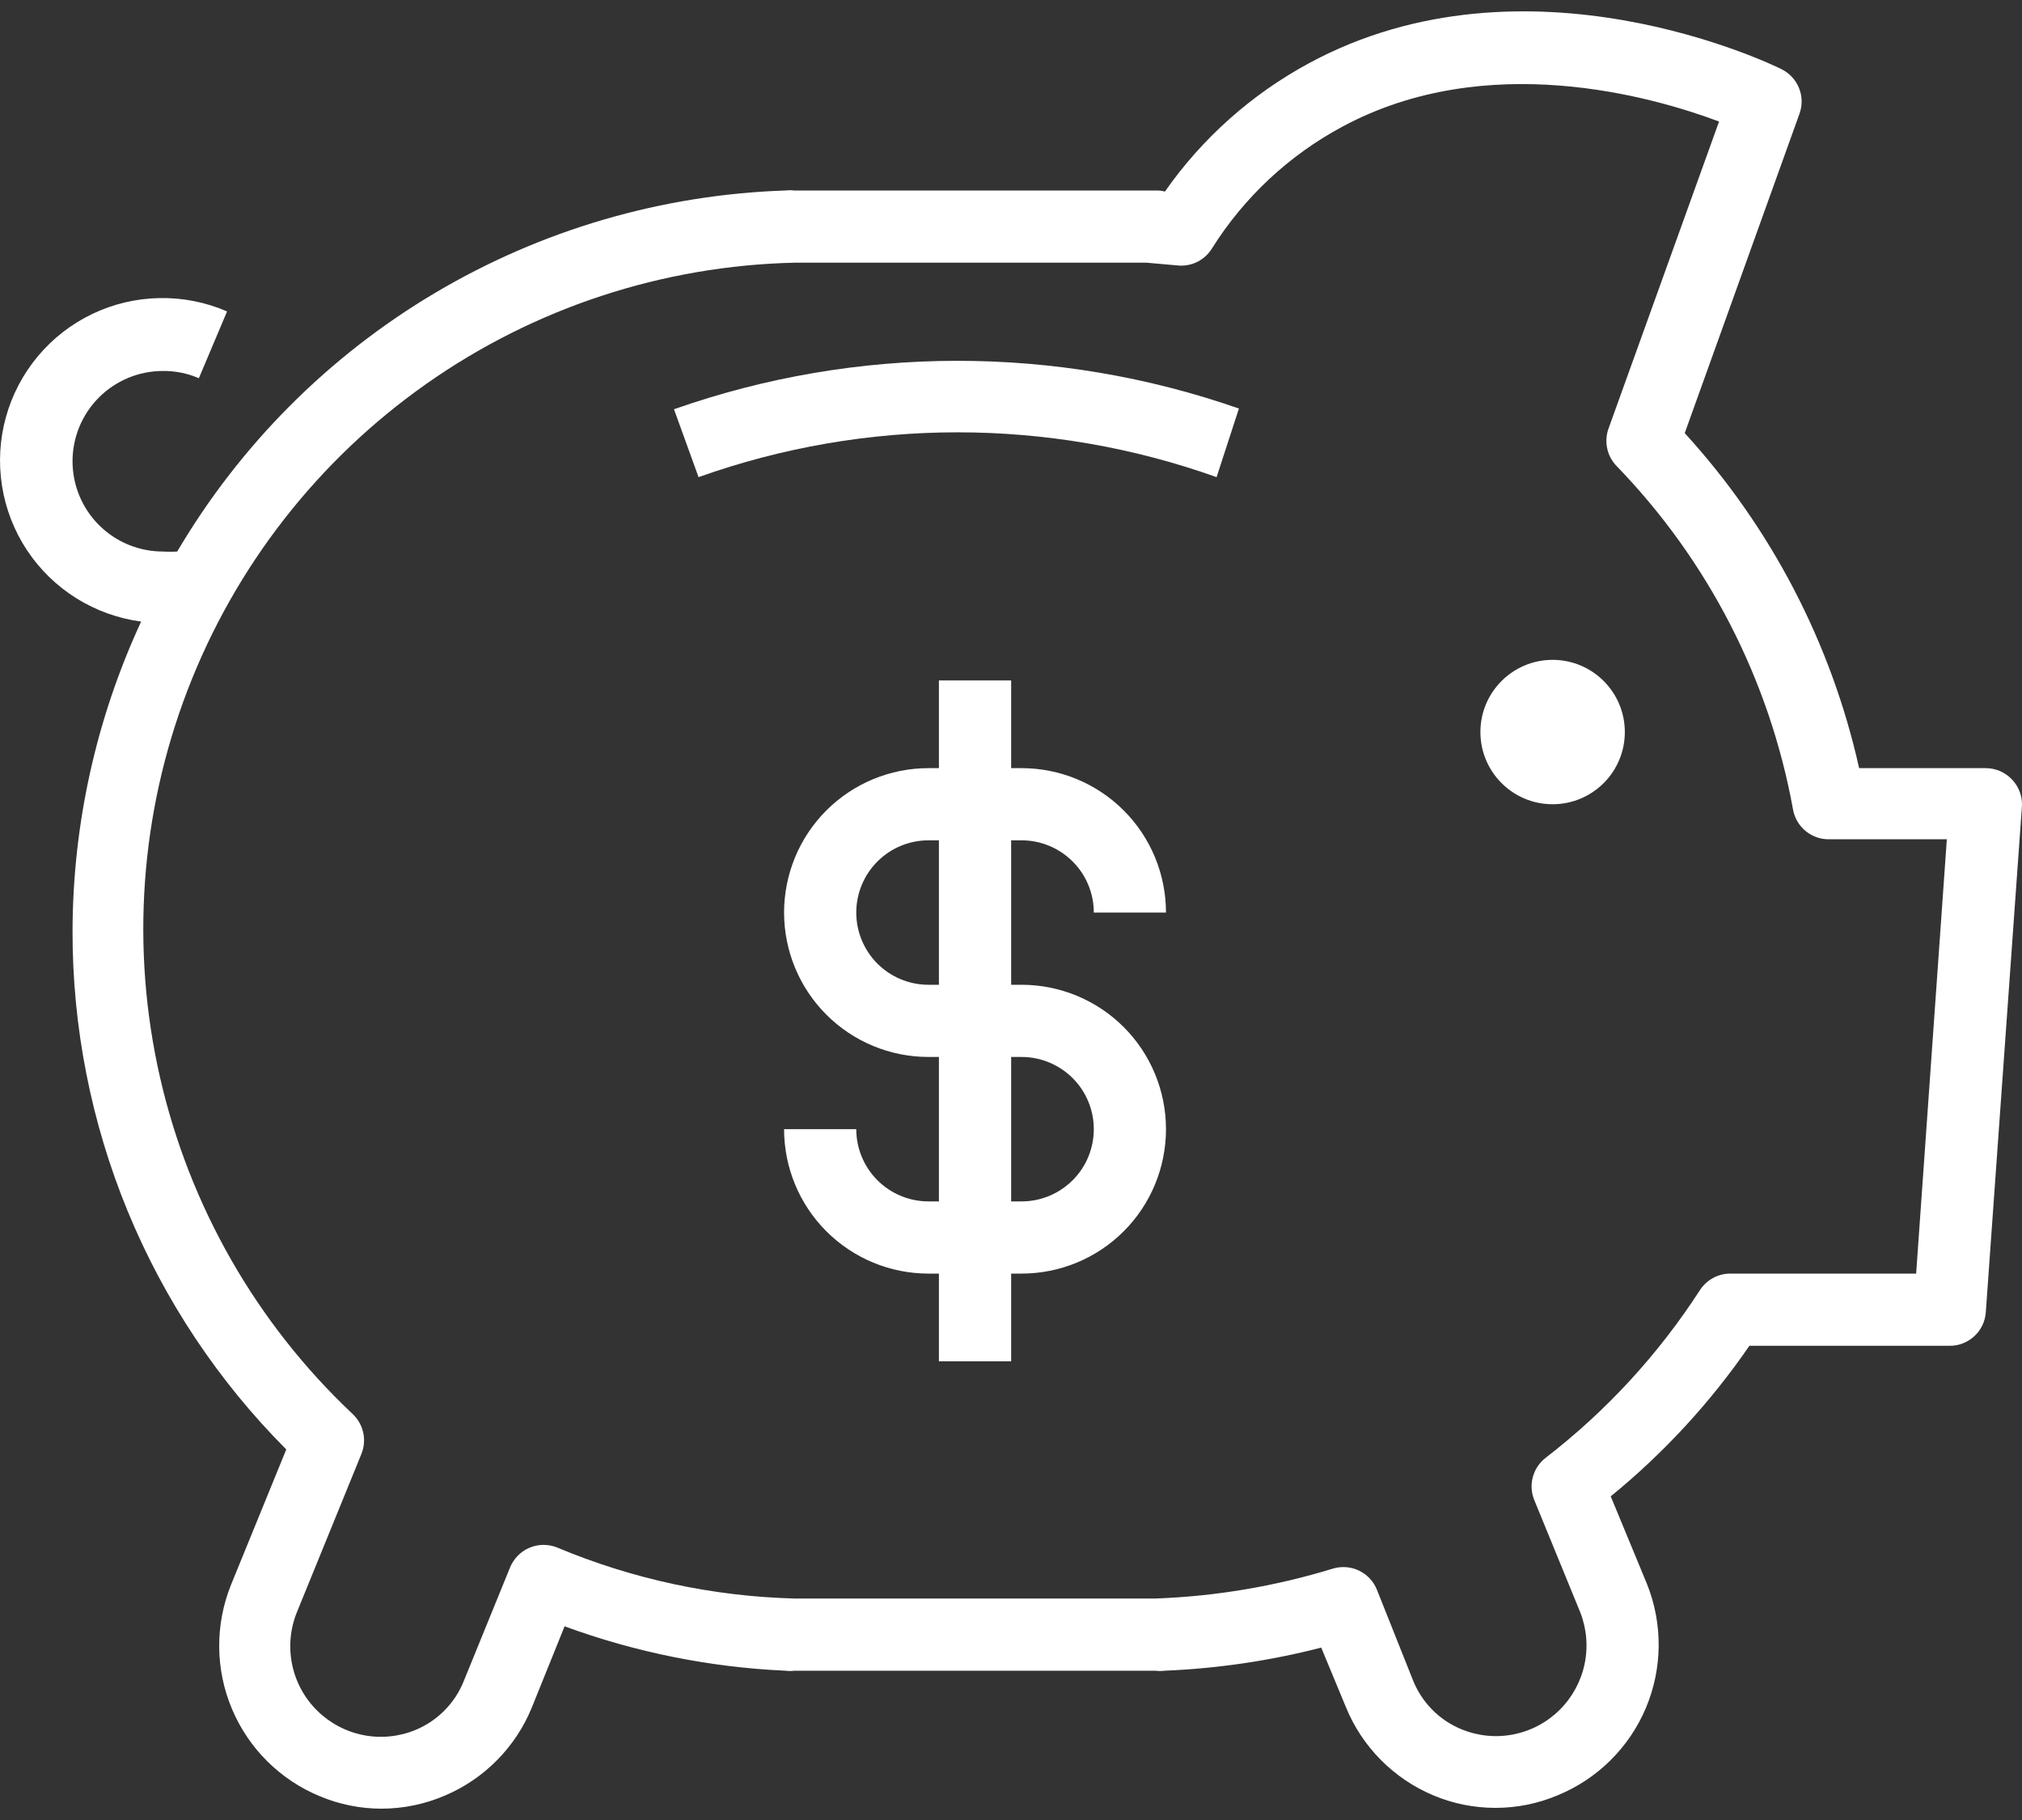 <svg width="40" height="36" viewBox="0 0 40 36" fill="none" xmlns="http://www.w3.org/2000/svg">
<rect x="0" y="0" width="40" height="36" fill="#333333" stroke="none"/>
<path d="M20.21 16.622C20.589 16.622 20.952 16.773 21.22 17.041C21.488 17.308 21.638 17.672 21.638 18.051H23.066C23.066 17.293 22.765 16.566 22.23 16.031C21.694 15.495 20.967 15.194 20.21 15.194H20.003V13.459H18.574V15.194H18.367C17.61 15.194 16.883 15.495 16.347 16.031C15.812 16.566 15.511 17.293 15.511 18.051C15.511 18.808 15.812 19.535 16.347 20.07C16.883 20.606 17.61 20.907 18.367 20.907H18.574V23.764H18.367C17.988 23.764 17.625 23.613 17.357 23.345C17.09 23.078 16.939 22.714 16.939 22.335H15.511C15.511 23.093 15.812 23.82 16.347 24.355C16.883 24.891 17.61 25.192 18.367 25.192H18.574V26.927H20.003V25.192H20.21C20.967 25.192 21.694 24.891 22.23 24.355C22.765 23.82 23.066 23.093 23.066 22.335C23.066 21.578 22.765 20.851 22.23 20.316C21.694 19.78 20.967 19.479 20.21 19.479H20.003V16.622H20.21ZM20.21 20.907C20.589 20.907 20.952 21.058 21.22 21.326C21.488 21.593 21.638 21.957 21.638 22.335C21.638 22.714 21.488 23.078 21.22 23.345C20.952 23.613 20.589 23.764 20.21 23.764H20.003V20.907H20.21ZM18.574 19.479H18.367C17.988 19.479 17.625 19.328 17.357 19.061C17.09 18.793 16.939 18.429 16.939 18.051C16.939 17.672 17.09 17.308 17.357 17.041C17.625 16.773 17.988 16.622 18.367 16.622H18.574V19.479Z" fill="white"/>
<path d="M30.714 15.908C31.503 15.908 32.143 15.269 32.143 14.48C32.143 13.691 31.503 13.052 30.714 13.052C29.926 13.052 29.286 13.691 29.286 14.48C29.286 15.269 29.926 15.908 30.714 15.908Z" fill="white"/>
<path d="M13.333 8.095L13.819 9.438C17.132 8.256 20.753 8.256 24.067 9.438L24.509 8.081C20.89 6.817 16.949 6.823 13.333 8.095Z" fill="white"/>
<path d="M39.806 15.422C39.739 15.351 39.658 15.293 39.569 15.254C39.479 15.215 39.382 15.194 39.284 15.194H36.778C36.226 12.722 35.037 10.437 33.328 8.567L35.599 2.247C35.658 2.082 35.654 1.902 35.588 1.74C35.522 1.578 35.399 1.446 35.242 1.368C35.042 1.268 30.201 -1.074 25.901 1.247C24.764 1.86 23.785 2.73 23.045 3.789C22.984 3.773 22.922 3.766 22.859 3.768H15.718C15.659 3.761 15.599 3.761 15.539 3.768C13.094 3.849 10.71 4.546 8.606 5.794C6.502 7.042 4.748 8.802 3.506 10.909C3.411 10.916 3.315 10.916 3.22 10.909C2.747 10.909 2.293 10.721 1.958 10.386C1.623 10.052 1.435 9.597 1.435 9.124C1.435 8.65 1.623 8.196 1.958 7.861C2.293 7.527 2.747 7.338 3.22 7.338C3.466 7.335 3.709 7.384 3.934 7.481L4.492 6.16C4.07 5.977 3.614 5.887 3.154 5.896C2.695 5.904 2.243 6.011 1.828 6.209C1.413 6.407 1.046 6.692 0.751 7.044C0.456 7.396 0.239 7.808 0.117 8.251C-0.006 8.694 -0.032 9.158 0.04 9.612C0.111 10.065 0.28 10.499 0.533 10.882C0.787 11.265 1.12 11.59 1.509 11.833C1.899 12.077 2.336 12.234 2.792 12.295C1.904 14.21 1.441 16.296 1.435 18.408C1.431 20.312 1.802 22.199 2.527 23.96C3.253 25.72 4.318 27.321 5.663 28.67L4.57 31.348C4.252 32.137 4.258 33.02 4.589 33.804C4.919 34.588 5.547 35.21 6.334 35.533C6.719 35.693 7.131 35.776 7.548 35.776C7.978 35.775 8.403 35.688 8.798 35.518C9.187 35.354 9.54 35.114 9.837 34.812C10.133 34.511 10.368 34.154 10.526 33.762L11.169 32.169C12.572 32.683 14.046 32.98 15.539 33.047C15.598 33.055 15.659 33.055 15.718 33.047H22.859C22.919 33.055 22.978 33.055 23.038 33.047C24.084 33.004 25.123 32.851 26.137 32.59L26.623 33.762C26.944 34.551 27.566 35.18 28.351 35.511C28.741 35.676 29.16 35.76 29.583 35.76C30.006 35.76 30.425 35.676 30.815 35.511C31.602 35.188 32.229 34.567 32.56 33.783C32.89 32.999 32.897 32.115 32.579 31.326L31.864 29.598C32.915 28.741 33.839 27.738 34.607 26.62H38.57C38.751 26.621 38.926 26.552 39.058 26.429C39.191 26.306 39.272 26.137 39.284 25.956L39.998 15.958C40.005 15.86 39.991 15.762 39.958 15.67C39.925 15.578 39.873 15.494 39.806 15.422ZM37.906 25.192H34.228C34.109 25.192 33.991 25.222 33.886 25.28C33.782 25.337 33.693 25.42 33.628 25.52C32.807 26.79 31.776 27.911 30.579 28.834C30.455 28.929 30.365 29.062 30.324 29.213C30.282 29.364 30.292 29.525 30.351 29.67L31.258 31.884C31.388 32.211 31.419 32.569 31.347 32.914C31.275 33.259 31.103 33.575 30.852 33.823C30.602 34.071 30.284 34.239 29.938 34.307C29.592 34.375 29.234 34.339 28.908 34.204C28.692 34.115 28.495 33.983 28.331 33.816C28.167 33.649 28.037 33.451 27.951 33.233L27.237 31.441C27.17 31.277 27.044 31.144 26.885 31.067C26.725 30.991 26.543 30.976 26.373 31.026C25.232 31.376 24.051 31.576 22.859 31.619H22.724H15.875H15.718C14.105 31.577 12.514 31.235 11.026 30.612C10.939 30.576 10.845 30.558 10.751 30.558C10.657 30.558 10.563 30.577 10.476 30.614C10.389 30.65 10.31 30.704 10.244 30.771C10.178 30.838 10.126 30.918 10.09 31.005L9.176 33.248C9.09 33.465 8.961 33.663 8.796 33.83C8.632 33.997 8.436 34.129 8.219 34.219C7.894 34.353 7.535 34.389 7.19 34.321C6.844 34.253 6.526 34.085 6.275 33.837C6.024 33.59 5.852 33.274 5.78 32.929C5.708 32.584 5.739 32.225 5.87 31.898L7.148 28.763C7.203 28.629 7.216 28.481 7.186 28.34C7.155 28.198 7.082 28.069 6.977 27.97C5.073 26.177 3.747 23.858 3.165 21.308C2.583 18.758 2.773 16.093 3.71 13.652C4.647 11.21 6.289 9.103 8.428 7.597C10.566 6.091 13.103 5.256 15.718 5.196H15.854H22.681L23.323 5.253C23.452 5.261 23.58 5.234 23.695 5.175C23.809 5.116 23.905 5.027 23.973 4.918C24.61 3.902 25.501 3.07 26.558 2.504C29.415 0.968 32.693 1.911 34.007 2.404L31.814 8.495C31.774 8.618 31.767 8.748 31.795 8.874C31.822 9 31.884 9.116 31.972 9.21C33.788 11.08 35.006 13.45 35.471 16.015C35.501 16.182 35.59 16.332 35.721 16.439C35.851 16.546 36.016 16.604 36.185 16.601H38.513L37.906 25.192Z" fill="white"/>
</svg>
